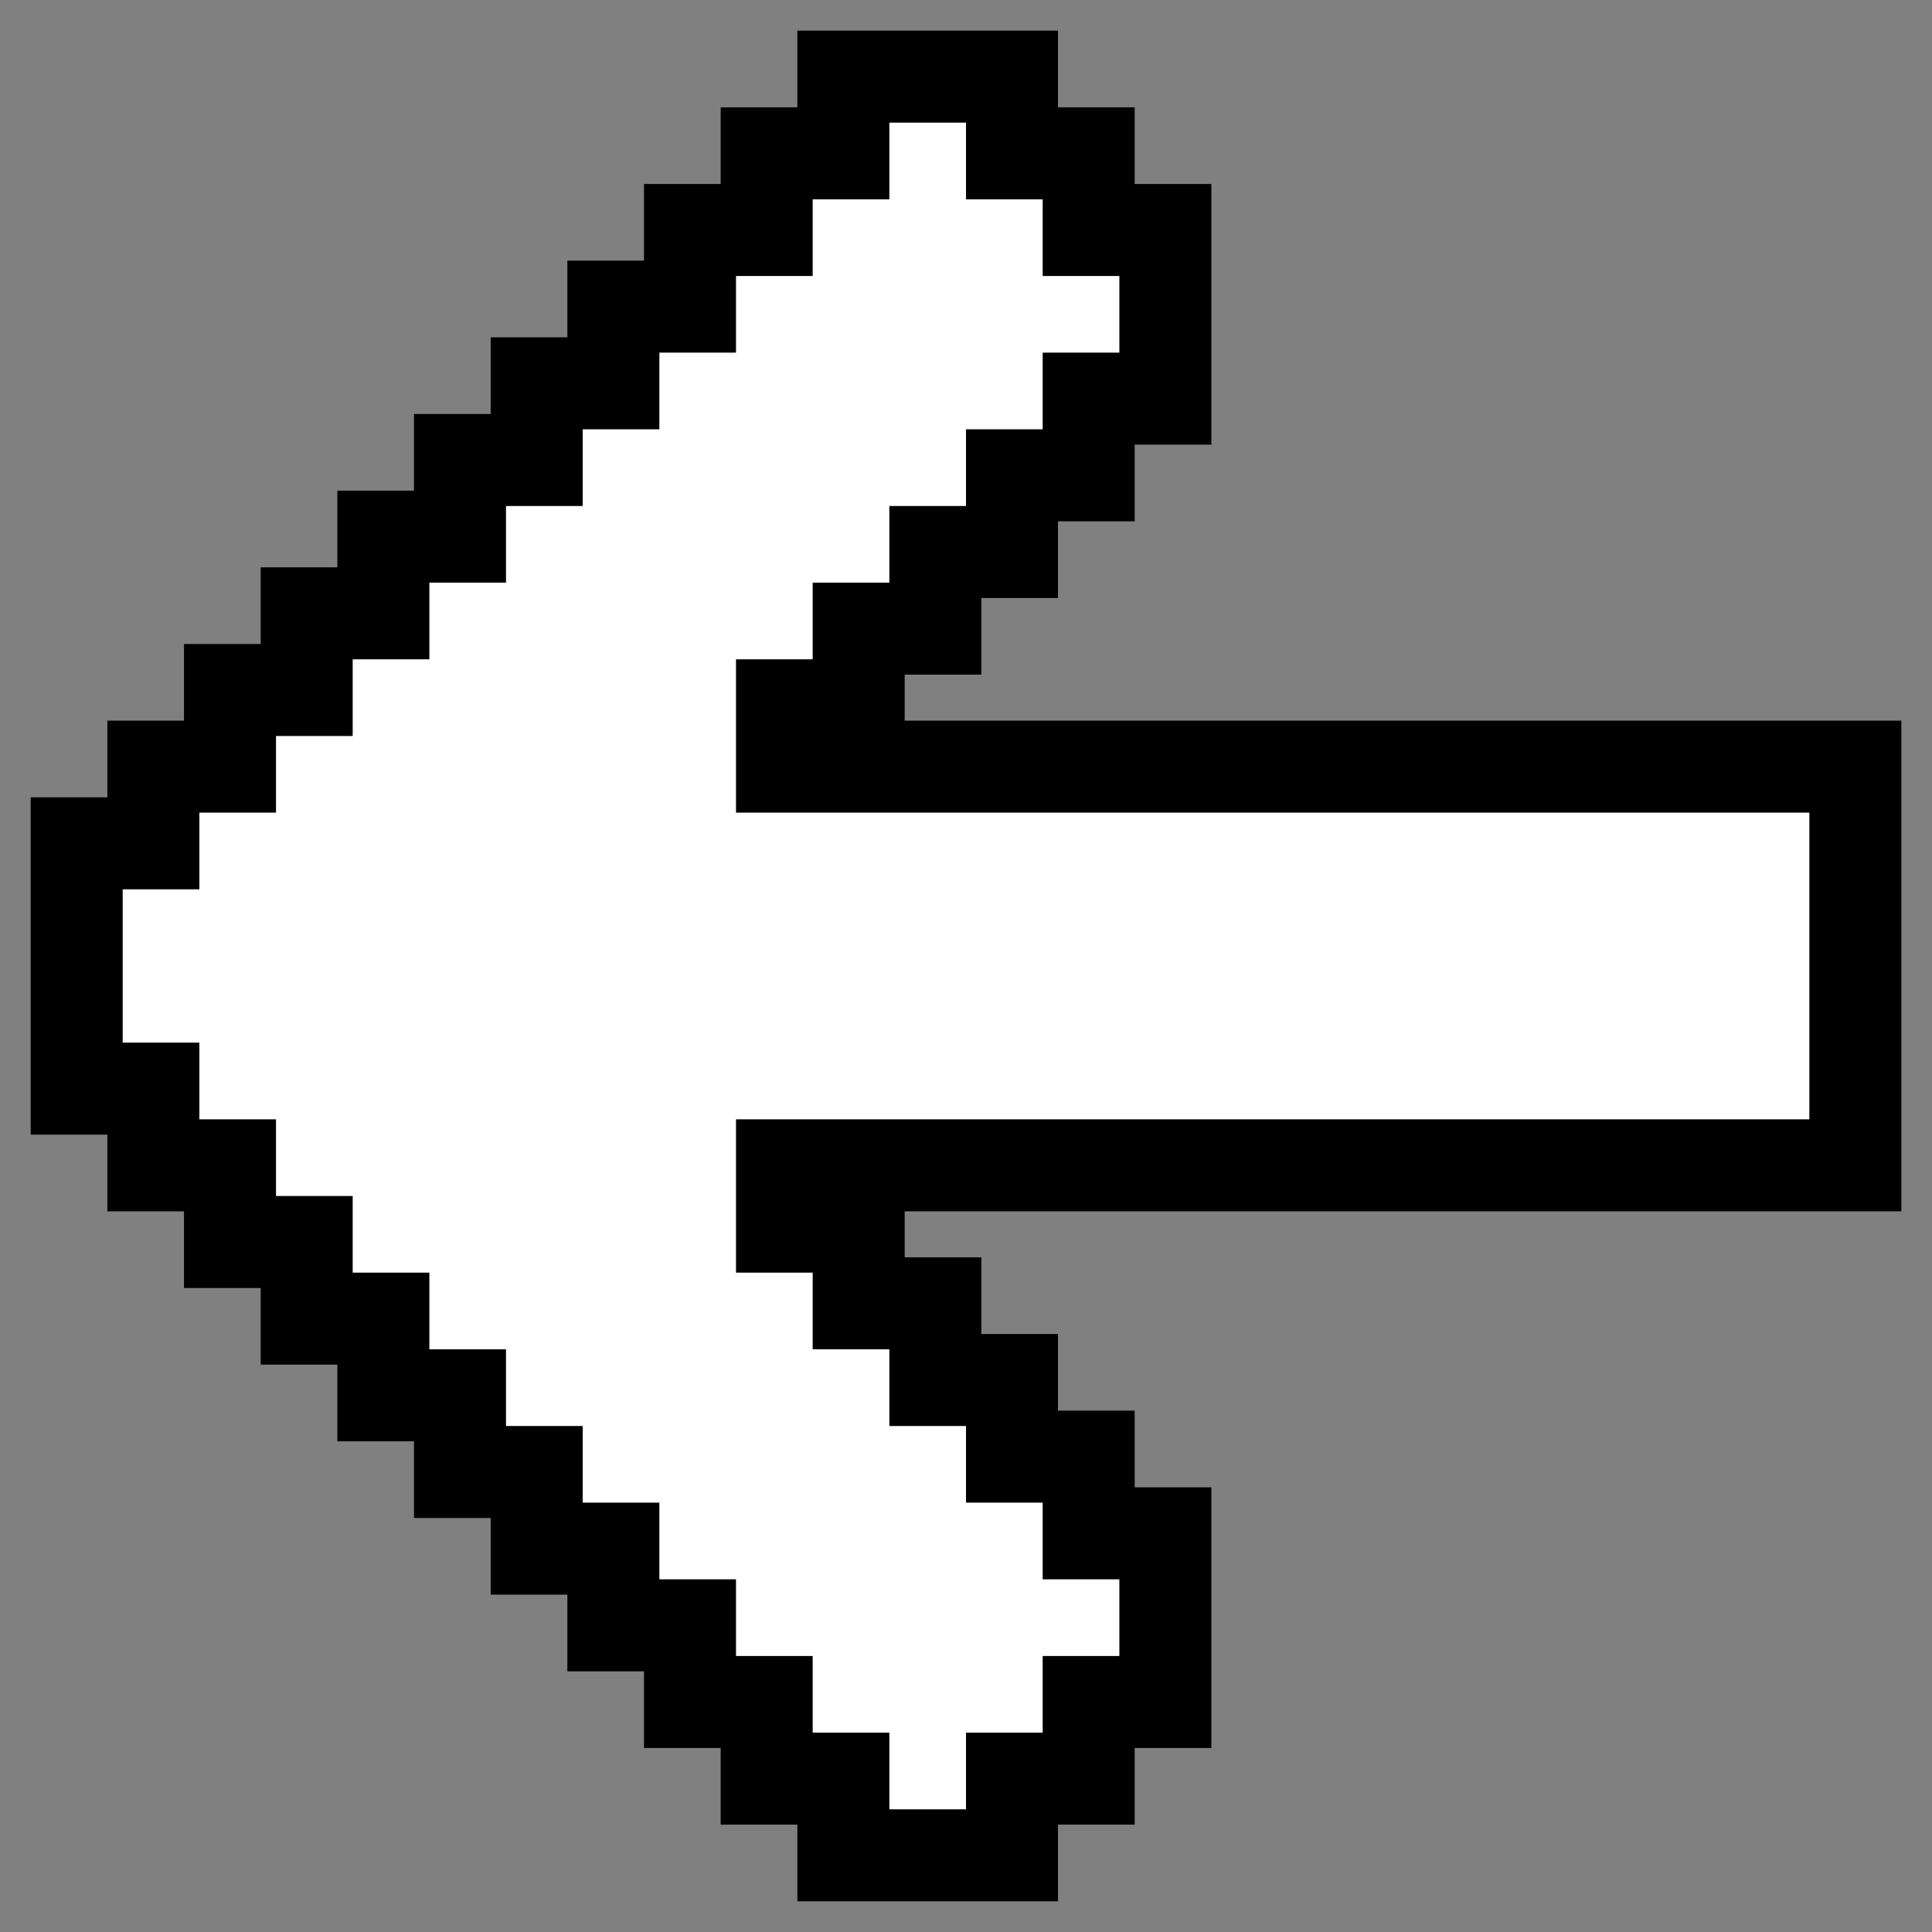 <svg width="42" height="42" viewBox="0 0 42 42" fill="none" xmlns="http://www.w3.org/2000/svg">
<rect x="0" y="0" width="42" height="42" fill="#808080" stroke="none"/>
<path d="M1.667 18.333H3.334V16.666H5V15H6.667V13.333H8.334V11.666H10V10H11.667V8.333H13.334V6.666H15V5H16.667V3.333H18.334V1.666H22V3.333H23.667V5H25.334V8.666H23.667L23.667 10.333H22V12H20.334V13.666H18.667V15.333H17V16.666H40.334V25.333H17V26.666H18.667V28.333H20.334V30H22V31.666H23.667V33.333H25.334V37H23.667V38.666H22V40.333H18.334V38.666H16.667V37H15V35.333H13.334V33.666H11.667V32H10V30.333H8.334V28.666H6.667V27H5V25.333H3.334V23.666H1.667L1.667 18.333Z" fill="white" stroke="black" stroke-width="2"/>
</svg>
